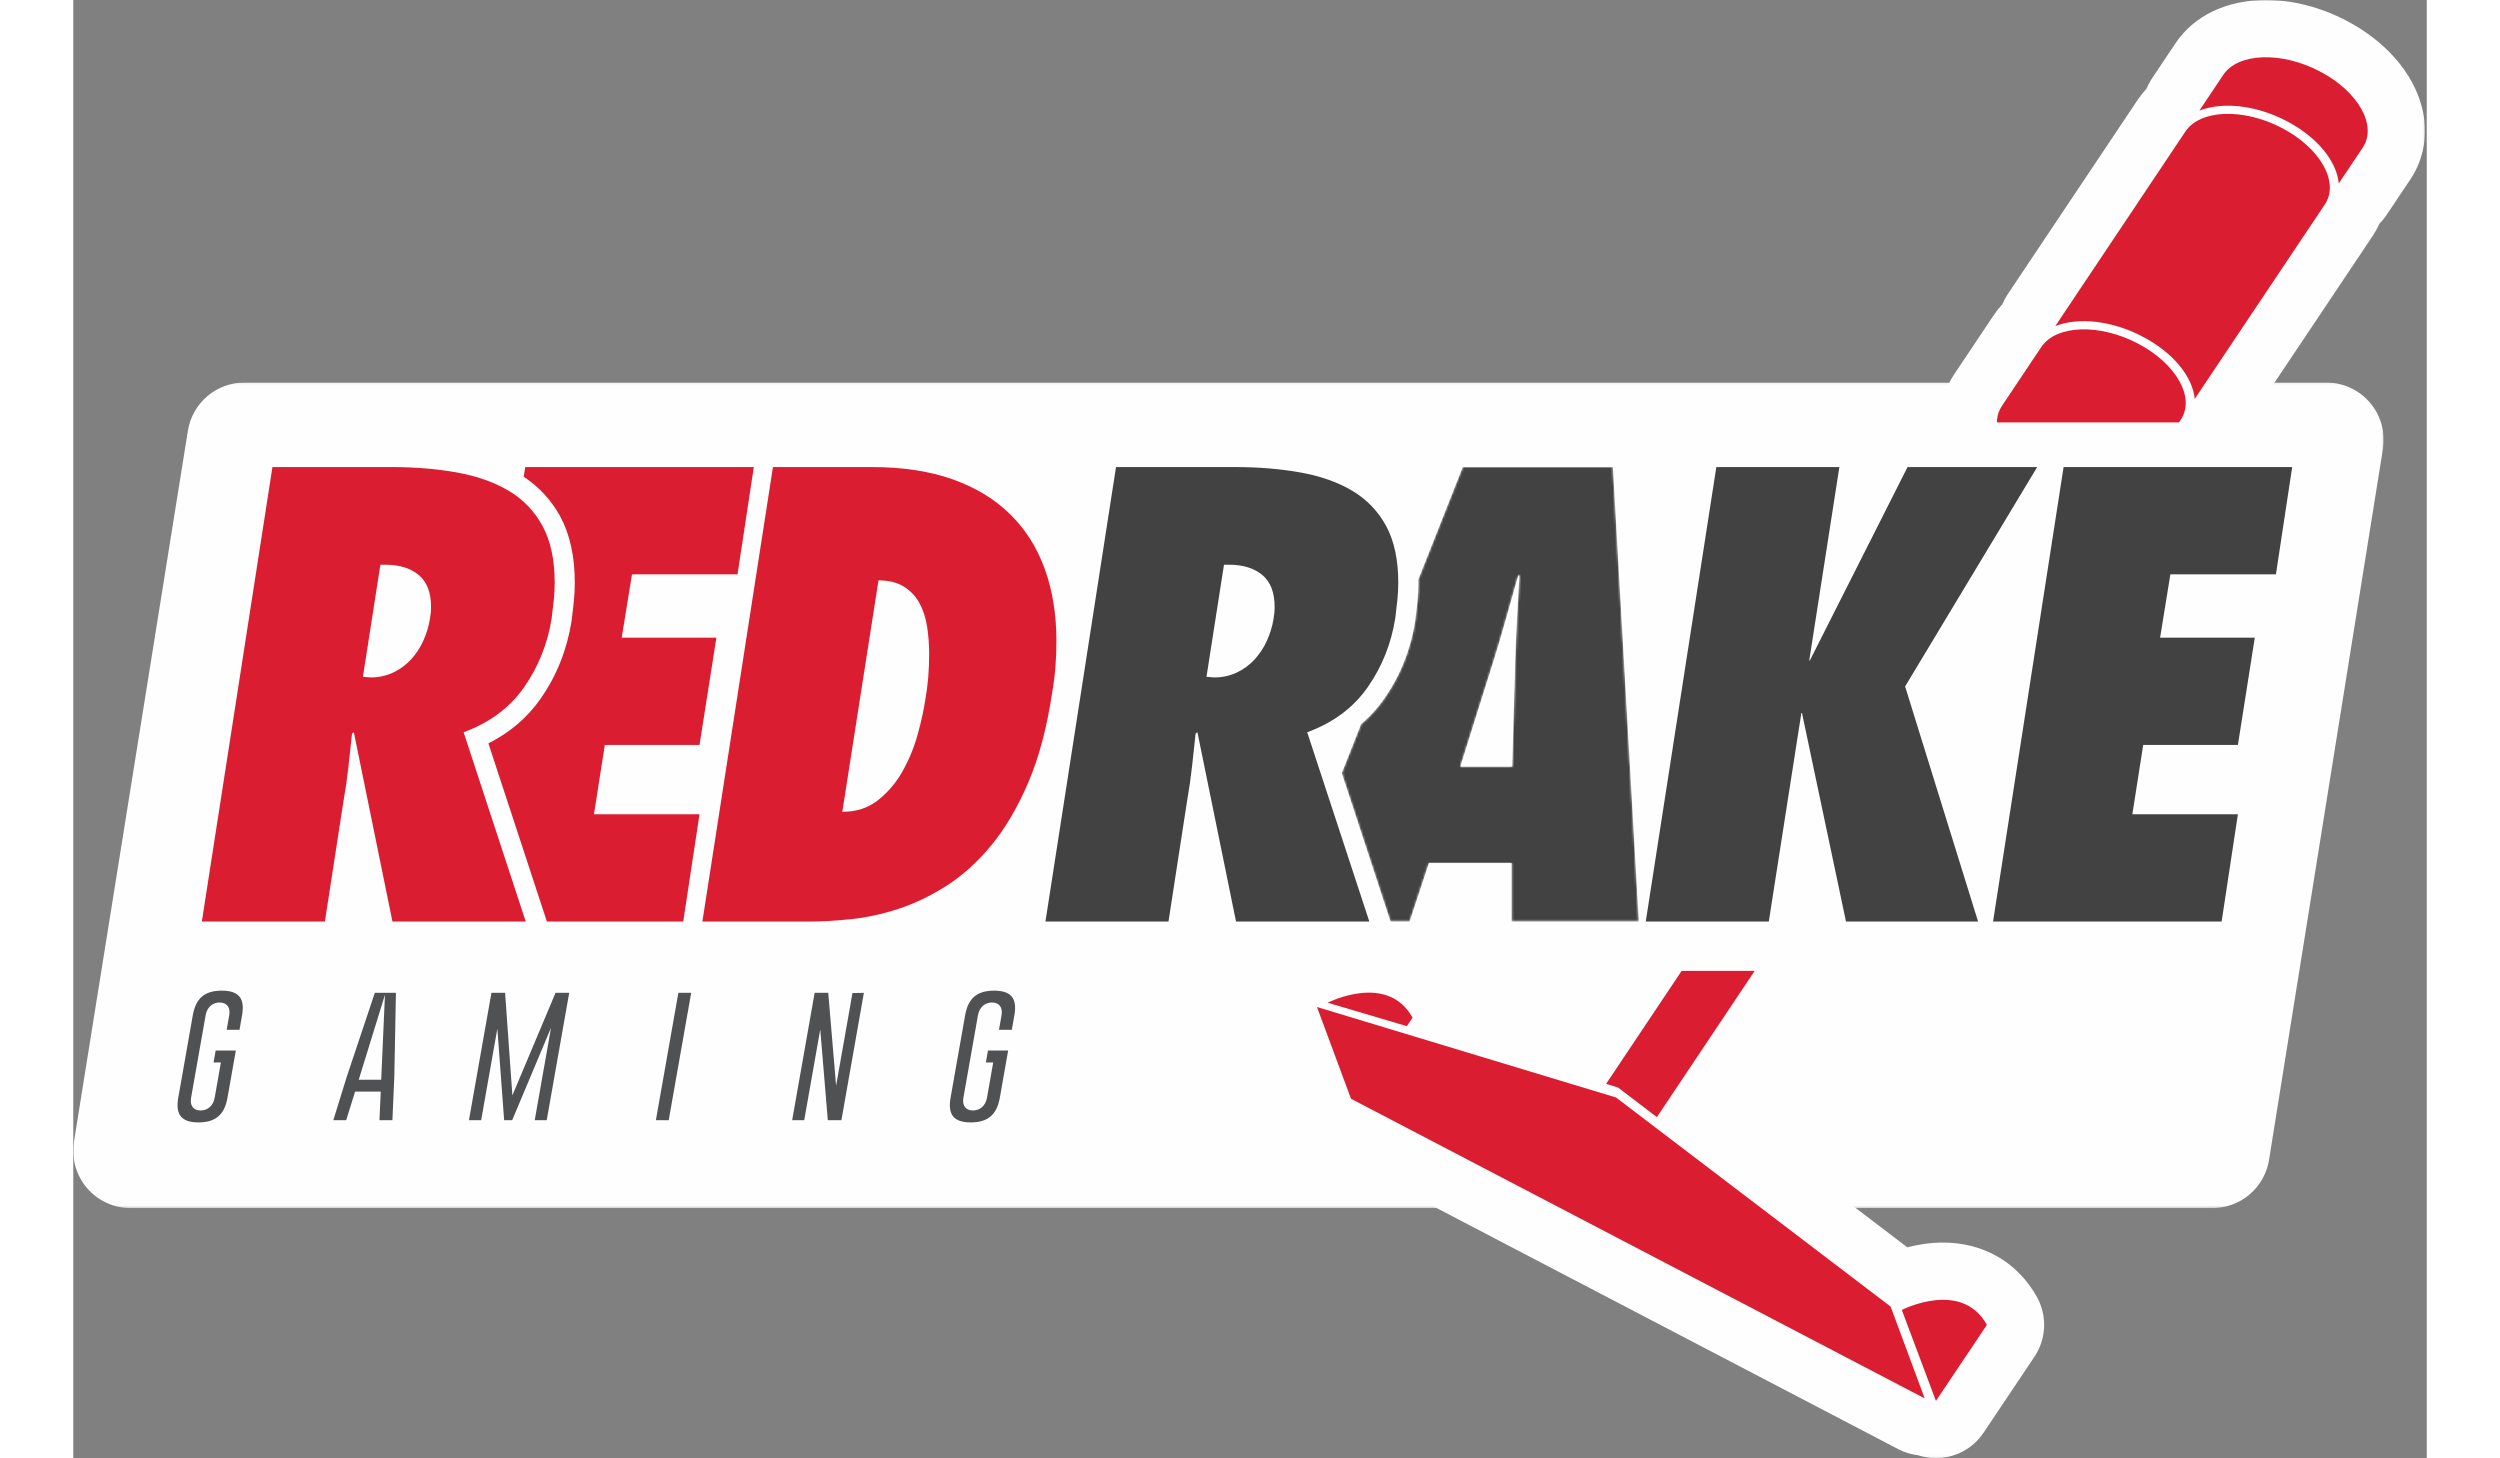 <svg width="120" height="70" viewBox="0 0 1028 637" fill="none" xmlns="http://www.w3.org/2000/svg">
<rect x="0" y="0" width="1028" height="637" fill="#808080" stroke="none"/>
<path fill-rule="evenodd" clip-rule="evenodd" d="M25.02 515.184C23.21 515.184 21.422 514.791 19.779 514.033C18.136 513.275 16.677 512.17 15.502 510.793C14.328 509.417 13.467 507.803 12.977 506.061C12.488 504.32 12.383 502.493 12.669 500.707L62.422 190.118C62.892 187.182 64.394 184.51 66.657 182.581C68.921 180.653 71.799 179.594 74.773 179.594H984.173C985.983 179.594 987.771 179.987 989.414 180.745C991.057 181.503 992.516 182.608 993.69 183.985C994.865 185.361 995.726 186.976 996.215 188.717C996.705 190.458 996.81 192.285 996.524 194.071L946.766 504.66C946.296 507.595 944.795 510.266 942.533 512.195C940.27 514.124 937.393 515.183 934.419 515.184H25.02Z" fill="#FEFEFE"/>
<mask id="mask0_2_2959" style="mask-type:luminance" maskUnits="userSpaceOnUse" x="0" y="167" width="1010" height="361">
<path d="M0 167.092H1009.19V527.691H0V167.092Z" fill="#FEFEFE"/>
</mask>
<g mask="url(#mask0_2_2959)">
<path fill-rule="evenodd" clip-rule="evenodd" d="M984.172 167.092H74.773C68.823 167.092 63.069 169.212 58.542 173.07C54.014 176.928 51.011 182.272 50.071 188.144L0.308 498.737C-0.263 502.309 -0.051 505.963 0.928 509.446C1.907 512.928 3.63 516.157 5.979 518.91C8.328 521.662 11.246 523.873 14.533 525.389C17.819 526.904 21.395 527.69 25.015 527.691H934.415C940.365 527.691 946.12 525.572 950.647 521.713C955.174 517.855 958.177 512.51 959.117 506.639L1008.87 196.05C1009.44 192.478 1009.23 188.825 1008.25 185.342C1007.27 181.86 1005.55 178.631 1003.2 175.879C1000.85 173.126 997.935 170.916 994.649 169.4C991.363 167.883 987.787 167.097 984.168 167.096M984.168 192.097L934.415 502.681H25.02L74.773 192.097H984.177" fill="#FEFEFE"/>
</g>
<mask id="mask1_2_2959" style="mask-type:luminance" maskUnits="userSpaceOnUse" x="518" y="0" width="510" height="637">
<path d="M518.246 0H1027.24V636.92H518.246V0Z" fill="#FEFEFE"/>
</mask>
<g mask="url(#mask1_2_2959)">
<path fill-rule="evenodd" clip-rule="evenodd" d="M1025.93 46.964C1022.08 31.805 1010.02 17.967 992.855 9.003C981.58 3.111 969.427 0 957.711 0C940.698 0 926.354 6.84 918.351 18.765L918.32 18.809L907.887 34.418C906.956 35.81 906.18 37.278 905.554 38.785C904.174 40.269 902.915 41.861 901.788 43.544L844.957 128.54C844.022 129.937 843.246 131.405 842.62 132.921C841.241 134.405 839.982 135.997 838.854 137.68L821.608 163.461C813.671 175.35 813.261 190.074 819.823 203.696L656.469 447.996L607.258 433.101C607.148 432.887 607.036 432.674 606.923 432.462C598.554 417.28 583.605 408.577 565.909 408.577C552.795 408.577 541.458 413.345 537.146 415.416C536.849 415.559 536.555 415.707 536.264 415.861C532.964 416.82 529.898 418.447 527.256 420.643C524.614 422.839 522.453 425.556 520.909 428.623C519.365 431.691 518.47 435.044 518.28 438.473C518.091 441.901 518.61 445.333 519.807 448.552L534.667 488.623C536.819 494.427 541.049 499.226 546.538 502.091L797.113 632.967C799.795 634.367 802.708 635.271 805.712 635.633C808.263 636.48 810.934 636.913 813.623 636.916C817.733 636.914 821.779 635.901 825.405 633.965C829.03 632.03 832.123 629.232 834.41 625.819L856.656 592.609C859.212 588.794 860.668 584.351 860.864 579.764C861.06 575.178 859.988 570.626 857.767 566.608C849.389 551.448 834.432 542.753 816.731 542.753C811.025 542.753 805.668 543.652 801.108 544.825L723.363 485.64L886.412 241.811C902.705 241.388 916.384 234.601 924.127 223.029L941.338 197.275C942.484 195.56 943.476 193.78 944.319 191.942C945.47 190.797 946.523 189.523 947.449 188.139L1004.32 103.152C1005.48 101.412 1006.48 99.596 1007.33 97.723C1008.45 96.599 1009.47 95.361 1010.37 94.008L1020.79 78.438C1026.94 69.298 1028.77 58.123 1025.93 46.964Z" fill="#FEFEFE"/>
</g>
<path fill-rule="evenodd" clip-rule="evenodd" d="M964.709 55.901C947.895 47.114 929.031 47.802 922.589 57.44L865.758 142.426C875.781 138.504 890.262 139.906 903.799 146.983C917.368 154.056 925.733 164.589 926.659 174.24L983.507 89.275C989.954 79.615 981.532 64.671 964.709 55.901Z" fill="#DA1D30"/>
<path fill-rule="evenodd" clip-rule="evenodd" d="M981.258 31.161C964.471 22.387 945.584 23.066 939.124 32.695L928.696 48.304C938.714 44.404 953.204 45.797 966.741 52.852C980.305 59.925 988.657 70.48 989.583 80.104L1000.03 64.504C1006.51 54.87 998.085 39.944 981.258 31.161ZM901.766 150.033C884.966 141.228 866.11 141.915 859.655 151.566L842.413 177.347C838.118 183.776 840.442 192.568 847.506 200.329L853.838 190.81C857.503 185.337 867.124 184.53 875.688 189.012C884.3 193.489 888.11 201.32 884.454 206.825L878.091 216.299C889.155 218.005 899.01 215.594 903.327 209.147L920.547 183.367C927.015 173.724 918.602 158.798 901.766 150.033ZM673.887 479.391L543.262 439.866L558.122 479.938L808.697 610.809L793.837 570.728L673.887 479.391Z" fill="#DA1D30"/>
<path fill-rule="evenodd" clip-rule="evenodd" d="M880.944 204.991C883.462 201.259 880.203 195.446 873.651 192.048C867.147 188.628 859.805 188.902 857.3 192.643L669.561 473.411L674.782 475.05L691.724 487.963L880.94 204.996L880.944 204.991ZM798.71 572.183L813.618 611.915L835.869 578.705C824.845 558.751 798.71 572.183 798.71 572.183ZM585.008 444.533C574.204 424.94 548.88 437.53 547.932 437.98L582.516 448.23L585.008 444.533Z" fill="#DA1D30"/>
<mask id="mask2_2_2959" style="mask-type:luminance" maskUnits="userSpaceOnUse" x="0" y="0" width="1028" height="637">
<path d="M0 636.92H1027.24V0H0V636.92Z" fill="#FEFEFE"/>
</mask>
<g mask="url(#mask2_2_2959)">
<path fill-rule="evenodd" clip-rule="evenodd" d="M504.595 424.076H965.45V184.512H504.595V424.076Z" fill="#FEFEFE"/>
</g>
<mask id="mask3_2_2959" style="mask-type:luminance" maskUnits="userSpaceOnUse" x="0" y="0" width="1028" height="637">
<path d="M0 636.92H1027.24V0H0V636.92Z" fill="#505153"/>
</mask>
<g mask="url(#mask3_2_2959)">
<path fill-rule="evenodd" clip-rule="evenodd" d="M45.869 479.471C44.546 486.94 47.28 490.263 54.701 490.263C62.158 490.25 66.065 486.923 67.374 479.471L71.012 458.868H62.197L61.28 464.077H64.486L61.774 479.471C61.166 482.917 58.811 485.054 55.618 485.054C52.452 485.054 50.86 482.917 51.469 479.471L57.819 443.475C58.551 439.355 61.443 437.887 63.913 437.887C67.145 437.922 68.732 440.068 68.124 443.475L67.008 449.803H72.613L73.733 443.475C75.043 436.027 72.309 432.713 64.852 432.713C57.426 432.713 53.528 436.027 52.214 443.475L45.869 479.471ZM124.699 471.617L136.155 434.481L134.506 471.617H124.703H124.699ZM133.747 489.307H139.405L140.238 470.256L140.944 433.643H131.728L119.443 470.397L113.591 489.307H119.218L123.098 476.826H134.303L133.747 489.307ZM206.806 489.307L216.635 433.643H210.673L191.809 478.461L188.625 433.643H182.663L172.839 489.307H178.174L185.238 449.301L188.21 489.307H191.72L208.693 448.922L201.563 489.307H206.806ZM264.311 433.643L254.495 489.307H260.096L269.92 433.643H264.311ZM335.531 489.307L345.342 433.678L340.359 433.762L333.207 474.288L329.776 433.643H323.841L314.016 489.307H319.29L326.284 449.658L329.591 489.307H335.531ZM383.216 479.471C381.893 486.94 384.627 490.263 392.053 490.263C399.505 490.25 403.416 486.923 404.73 479.471L408.364 458.868H399.545L398.632 464.077H401.833L399.121 479.471C398.517 482.917 396.158 485.054 392.974 485.054C389.804 485.054 388.212 482.917 388.82 479.471L395.17 443.475C395.902 439.355 398.791 437.887 401.26 437.887C404.492 437.922 406.08 440.068 405.471 443.475L404.36 449.803H409.969L411.08 443.475C412.394 436.027 409.656 432.713 402.204 432.713C394.778 432.713 390.875 436.027 389.566 443.475L383.216 479.471Z" fill="#505153"/>
</g>
<mask id="mask4_2_2959" style="mask-type:luminance" maskUnits="userSpaceOnUse" x="0" y="0" width="1028" height="637">
<path d="M0 636.92H1027.24V0H0V636.92Z" fill="#DA1D30"/>
</mask>
<g mask="url(#mask4_2_2959)">
<path fill-rule="evenodd" clip-rule="evenodd" d="M129.933 295.896C133.299 295.929 136.629 295.211 139.682 293.794C142.615 292.426 145.255 290.503 147.456 288.132C149.681 285.715 151.505 282.958 152.858 279.966C154.227 276.991 155.201 273.85 155.755 270.623C155.927 269.57 156.059 268.6 156.152 267.723C156.24 266.846 156.284 265.965 156.284 265.092C156.284 258.768 154.476 254.124 150.878 251.136C147.271 248.152 142.403 246.663 136.252 246.663H134.153L126.515 295.636L129.933 295.896ZM139.422 402.526L122.56 319.852L121.77 320.381C121.241 325.295 120.721 330.165 120.187 334.986C119.65 339.88 118.949 344.756 118.084 349.603L109.913 402.526H56.169L87.001 204.013H138.897C149.255 204.013 158.829 204.802 167.604 206.384C176.388 207.961 183.941 210.645 190.265 214.413C196.499 218.098 201.6 223.425 205.01 229.811C208.529 236.311 210.289 244.556 210.289 254.56C210.289 257.028 210.148 259.522 209.892 262.06C209.627 264.608 209.319 267.291 208.966 270.099C207.211 281.147 203.216 291.163 196.981 300.109C190.745 309.064 181.922 315.648 170.505 319.852L197.638 402.526H139.422ZM335.918 354.605C342.065 354.605 347.29 352.9 351.594 349.471C355.94 345.995 359.563 341.703 362.261 336.837C365.098 331.768 367.31 326.374 368.849 320.773C370.423 315.071 371.565 309.849 372.266 305.111C373.325 299.153 373.854 292.653 373.854 285.624C373.854 281.411 373.545 277.383 372.928 273.518C372.31 269.658 371.168 266.234 369.506 263.241C367.883 260.316 365.522 257.867 362.658 256.137C359.761 254.388 356.114 253.507 351.722 253.507L335.918 354.605ZM305.624 204.013H348.82C362.168 204.013 373.854 205.762 383.864 209.283C393.873 212.791 402.252 217.837 409.02 224.412C415.785 230.992 420.873 238.981 424.304 248.381C427.726 257.768 429.441 268.345 429.441 280.098C429.441 283.614 429.309 287.206 429.044 290.895C428.78 294.579 428.295 298.444 427.598 302.48C425.305 317.75 421.843 330.821 417.191 341.711C412.526 352.596 407.181 361.718 401.118 369.091C395.059 376.459 388.507 382.382 381.496 386.868C374.462 391.332 367.442 394.712 360.418 396.991C353.393 399.278 346.541 400.772 339.869 401.468C333.188 402.178 327.139 402.526 321.693 402.526H274.801L305.624 204.013Z" fill="#DA1D30"/>
</g>
<mask id="mask5_2_2959" style="mask-type:luminance" maskUnits="userSpaceOnUse" x="0" y="0" width="1028" height="637">
<path d="M0 636.92H1027.24V0H0V636.92Z" fill="#424242"/>
</mask>
<g mask="url(#mask5_2_2959)">
<path fill-rule="evenodd" clip-rule="evenodd" d="M498.416 295.896C501.78 295.929 505.11 295.211 508.161 293.794C511.094 292.425 513.733 290.502 515.935 288.132C518.162 285.716 519.985 282.959 521.337 279.966C522.707 276.991 523.681 273.85 524.234 270.623C524.411 269.57 524.534 268.6 524.631 267.723C524.719 266.846 524.759 265.965 524.759 265.092C524.759 258.768 522.955 254.124 519.357 251.136C515.755 248.152 510.886 246.663 504.735 246.663H502.636L494.99 295.636L498.412 295.901L498.416 295.896ZM507.897 402.526L491.039 319.852L490.245 320.381C489.716 325.295 489.2 330.165 488.658 334.986C488.127 339.881 487.426 344.756 486.559 349.603L478.392 402.526H424.652L455.475 204.013H507.376C517.734 204.013 527.308 204.802 536.083 206.384C544.867 207.961 552.42 210.645 558.739 214.413C564.974 218.1 570.078 223.426 573.494 229.811C577.004 236.311 578.768 244.556 578.768 254.56C578.768 257.028 578.635 259.522 578.371 262.06C578.106 264.608 577.798 267.291 577.445 270.099C575.685 281.147 571.69 291.163 565.459 300.109C559.224 309.064 550.401 315.648 538.984 319.852L566.117 402.526H507.897ZM857.842 204.013L800.151 299.845L832.024 402.526H774.329L755.103 311.435H754.838L740.609 402.526H686.869L717.692 204.013H771.436L758.273 288.528H758.529L801.214 204.017L857.842 204.013ZM869.378 204.013H969.228L962.125 250.876H916.018L911.533 278.52H952.895L945.518 325.379H904.156L899.416 355.658H945.518L938.41 402.521H838.568L869.378 204.013Z" fill="#424242"/>
</g>
<mask id="mask6_2_2959" style="mask-type:luminance" maskUnits="userSpaceOnUse" x="0" y="0" width="1028" height="637">
<path d="M0 636.92H1027.24V0H0V636.92Z" fill="#DA1D30"/>
</mask>
<g mask="url(#mask6_2_2959)">
<path fill-rule="evenodd" clip-rule="evenodd" d="M290.151 250.88L297.26 204.013H197.418L196.756 208.248C203.44 212.634 208.932 218.607 212.741 225.633C216.943 233.407 219.069 243.128 219.069 254.56C219.069 257.292 218.915 260.121 218.628 262.968C218.359 265.577 218.037 268.318 217.68 271.169C215.682 283.8 211.154 295.116 204.191 305.12C198.445 313.374 190.781 319.941 181.336 324.704L206.881 402.526H266.441L273.549 355.658H227.447L232.192 325.383H273.554L280.927 278.52H239.565L244.049 250.88H290.151Z" fill="#DA1D30"/>
</g>
<mask id="mask7_2_2959" style="mask-type:luminance" maskUnits="userSpaceOnUse" x="554" y="204" width="130" height="199">
<path d="M606.919 204.013L587.486 253.18C587.49 253.648 587.556 254.084 587.556 254.564C587.556 257.296 587.402 260.121 587.115 262.968C586.842 265.577 586.529 268.318 586.167 271.174C584.165 283.8 579.641 295.121 572.674 305.12C569.764 309.285 566.386 313.008 562.519 316.3L554.074 337.665L575.359 402.526H583.738L592.169 376.992H628.257V402.526H683.84L672.516 204.013H606.919ZM620.364 288.784C622.286 282.645 624.129 276.409 625.889 270.099C627.639 263.779 629.395 257.552 631.154 251.4H631.687C631.33 257.552 630.982 263.779 630.629 270.094C630.276 276.409 630.012 282.645 629.844 288.779L628.521 334.858H605.869L620.364 288.784V288.784Z" fill="#424242"/>
</mask>
<g mask="url(#mask7_2_2959)">
<path fill-rule="evenodd" clip-rule="evenodd" d="M606.919 204.013L587.486 253.18C587.49 253.648 587.556 254.084 587.556 254.564C587.556 257.296 587.402 260.121 587.115 262.968C586.842 265.577 586.529 268.318 586.167 271.174C584.165 283.8 579.641 295.121 572.674 305.12C569.764 309.285 566.386 313.008 562.519 316.3L554.074 337.665L575.359 402.526H583.738L592.169 376.992H628.257V402.526H683.84L672.516 204.013H606.919ZM620.364 288.784C622.286 282.645 624.129 276.409 625.889 270.099C627.639 263.779 629.395 257.552 631.154 251.4H631.687C631.33 257.552 630.982 263.779 630.629 270.094C630.276 276.409 630.012 282.645 629.844 288.779L628.521 334.858H605.869L620.364 288.784Z" fill="#424242"/>
</g>
</svg>
